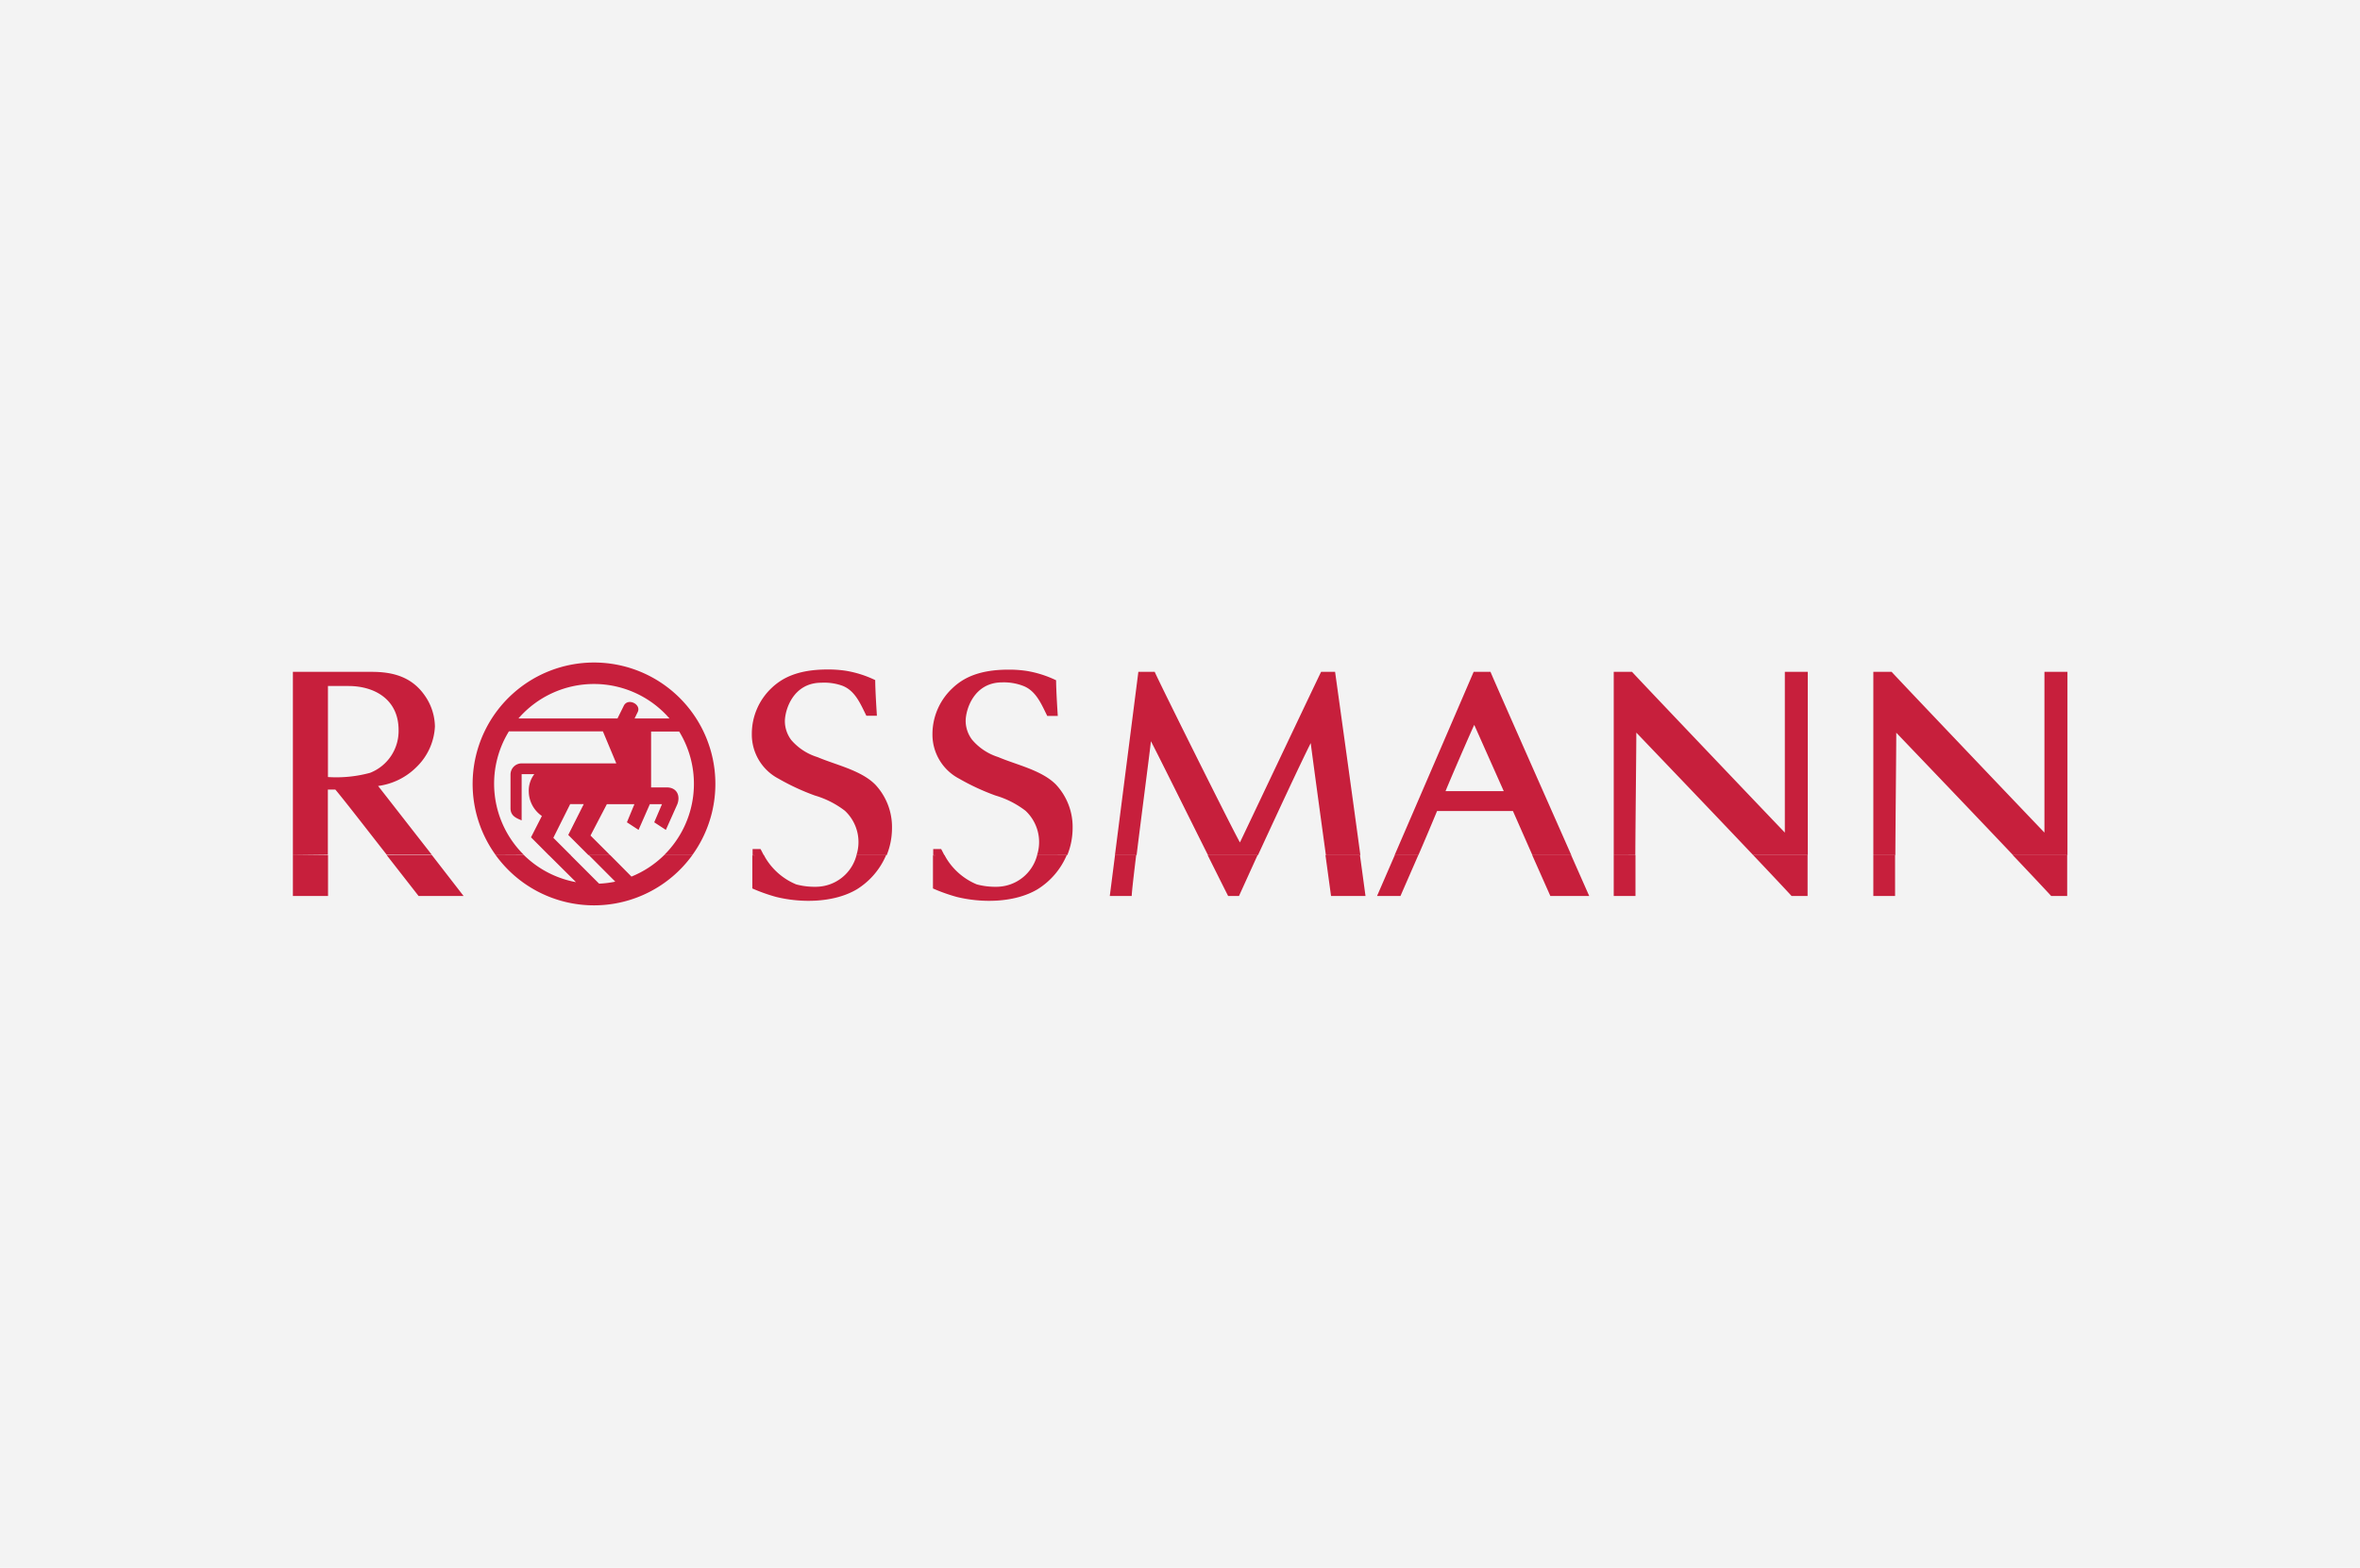 <svg id="Ebene_1" data-name="Ebene 1" xmlns="http://www.w3.org/2000/svg" viewBox="0 0 280 186"><defs><style>.cls-1{fill:#f3f3f3;}.cls-2{fill:#c71f3c;fill-rule:evenodd;}</style></defs><title>kunden_rossmann</title><rect class="cls-1" width="280" height="186"/><path class="cls-2" d="M38.92,101.46c0,2.61,0,4.84,0,4.84H34.75v-4.84Zm12.33,0L55,106.3H49.66l-3.77-4.83Zm10.92,0a11.86,11.86,0,0,0,6.17,3.2l-3.22-3.2h2.58l3.38,3.38A11.94,11.94,0,0,0,73,104.6l-3.13-3.14H72.4L74.92,104a11.87,11.87,0,0,0,3.86-2.53h3.35a14.4,14.4,0,0,1-23.31,0Zm28.47,0a6.18,6.18,0,0,0,.37.63,7.69,7.69,0,0,0,3.46,2.84,8.56,8.56,0,0,0,2.39.28,5,5,0,0,0,4.76-3.75h3.51a8.8,8.8,0,0,1-3.47,4.05c-2.71,1.61-6.61,1.64-9.59.9a20.52,20.52,0,0,1-2.81-1l0-3.93Zm21.43,0a6.12,6.12,0,0,0,.37.63,7.69,7.69,0,0,0,3.46,2.84,8.56,8.56,0,0,0,2.39.28,5,5,0,0,0,4.76-3.75h3.51a8.8,8.8,0,0,1-3.47,4.05c-2.71,1.61-6.61,1.64-9.59.9a20.51,20.51,0,0,1-2.81-1l0-3.93Zm22.73,0c-.28,2.31-.5,4.18-.53,4.84h-2.6l.62-4.84Zm14.4,0L147,106.3h-1.29c-.41-.8-1.32-2.63-2.42-4.83Zm12.15,0c.34,2.45.58,4.28.66,4.84h-4.09l-.66-4.84Zm6.92,0c-.62,1.43-1.25,2.86-2.11,4.84h-2.78l2.1-4.84Zm18.14,0,2.14,4.84h-4.61l-2.15-4.84Zm7.63,0c0,2,0,3.8,0,4.84h-2.58c0-.55,0-2.37,0-4.84Zm20.42,0c0,2.44,0,4.27,0,4.84h-1.9c-.64-.7-2.38-2.55-4.55-4.84Zm10.38,0c0,2.31,0,4.15,0,4.84h-2.58c0-.55,0-2.37,0-4.83Zm20.42,0v4.84h-1.9c-.64-.7-2.38-2.55-4.55-4.84Z"/><path class="cls-2" d="M34.75,101.46V79.71h9.37c2.49,0,4.73.59,6.27,2.8a6.55,6.55,0,0,1,1.21,3.68A7.17,7.17,0,0,1,49.42,91a7.9,7.9,0,0,1-4.56,2.25c1,1.27,3.85,4.94,6.38,8.17H45.89c-2.35-3-5-6.43-6.1-7.74h-.89c0,1.12,0,4.68,0,7.73Zm24.07,0a14.4,14.4,0,1,1,23.31,0H78.78a11.87,11.87,0,0,0,1.8-14.67H77.25v6.63h1.84c1.24,0,1.65,1,1.27,2L79,98.46l-1.38-.9.92-2.15H77.1l-1.34,3.05-1.38-.9.89-2.15H72l-1.94,3.72,2.33,2.33H69.82l-2.4-2.4,1.84-3.66H67.65l-2,4,2.07,2.07H65.12L63,99.34l1.29-2.53A3.58,3.58,0,0,1,62.74,94a3.23,3.23,0,0,1,.65-2.15h-1.5v5.48c-.68-.28-1.32-.55-1.32-1.44v-4a1.32,1.32,0,0,1,1.33-1.32H73.12l-1.59-3.8H60.38a11.86,11.86,0,0,0,1.79,14.67Zm30.47,0v-.73l.94,0c.15.26.27.52.41.78Zm12.32,0a5.08,5.08,0,0,0-1.37-5.27,10.85,10.85,0,0,0-3.57-1.81,27.41,27.41,0,0,1-4.31-2,5.91,5.91,0,0,1-3.16-5.3,7.47,7.47,0,0,1,2.34-5.45c1.23-1.17,3.08-2.2,6.65-2.2a13.83,13.83,0,0,1,2.15.15,12.73,12.73,0,0,1,3.5,1.11c0,1.28.2,4.23.2,4.23h-1.25c-.73-1.48-1.36-3-2.87-3.57A6.39,6.39,0,0,0,97.45,81c-3.35,0-4.33,3.22-4.33,4.59a3.74,3.74,0,0,0,.76,2.21A6.69,6.69,0,0,0,97,89.83c2.15.92,5.13,1.54,6.83,3.24a7.35,7.35,0,0,1,2,5.18,8.54,8.54,0,0,1-.63,3.21Zm9.11,0v-.73l.94,0c.15.26.27.52.41.78Zm12.32,0a5.08,5.08,0,0,0-1.37-5.27,10.85,10.85,0,0,0-3.57-1.81,27.41,27.41,0,0,1-4.31-2,5.91,5.91,0,0,1-3.16-5.3A7.47,7.47,0,0,1,113,81.65c1.23-1.17,3.08-2.2,6.65-2.2a13.84,13.84,0,0,1,2.15.15,12.73,12.73,0,0,1,3.5,1.11c0,1.28.2,4.23.2,4.23h-1.25c-.73-1.48-1.36-3-2.87-3.57a6.39,6.39,0,0,0-2.48-.41c-3.35,0-4.33,3.22-4.33,4.59a3.74,3.74,0,0,0,.76,2.21,6.69,6.69,0,0,0,3.1,2.06c2.15.92,5.13,1.54,6.83,3.24a7.35,7.35,0,0,1,2,5.18,8.54,8.54,0,0,1-.63,3.21Zm9.24,0,2.78-21.75H137c.44,1.06,9.1,18.45,10.11,20.24.37-.75,8.61-18.15,9.63-20.24h1.66c.17,1.23,2,14.34,3,21.75h-4.09c-.64-4.65-1.5-10.95-1.8-13.3-1.45,2.9-4.27,9-6.26,13.3h-5.93c-2.5-5-6-12.06-6.77-13.52-.14,1.36-1.08,8.49-1.7,13.52Zm33.18,0c3.21-7.42,8.75-20.28,9.38-21.75h2c.4,1,6.31,14.32,9.59,21.75h-4.62l-2.31-5.24c-1.52,0-7.25,0-9,0-.91,2.19-1.56,3.72-2.22,5.24Zm26,0c0-6.81,0-18.5,0-21.75h2.17c.76.85,16,16.85,18.13,19.07,0-3.74,0-16.92,0-19.07h2.72c0,2.49,0,14.7,0,21.74H208c-5.23-5.52-13-13.63-13.86-14.53,0,2.07-.09,9.27-.12,14.53Zm30.8,0c0-6.88,0-18.75,0-21.75h2.17c.76.85,16,16.85,18.13,19.07,0-3.74,0-17.39,0-19.07h2.73v21.75h-6.45c-5.23-5.52-13-13.63-13.86-14.53,0,2-.08,9.4-.11,14.53ZM61.51,85.24H73.26L74,83.75c.47-1,2.09-.21,1.67.71l-.38.78h4.14a11.86,11.86,0,0,0-17.92,0Zm110,8.62h6.9L174.91,86c-.52,1.11-2.82,6.41-3.42,7.9ZM41.33,81.39H38.91c0,1.75,0,4.28,0,6.08,0,1.43,0,3.26,0,4.72a15.29,15.29,0,0,0,5-.5,5.33,5.33,0,0,0,3.38-5.07c0-3.75-3-5.23-5.93-5.23Z"/></svg>